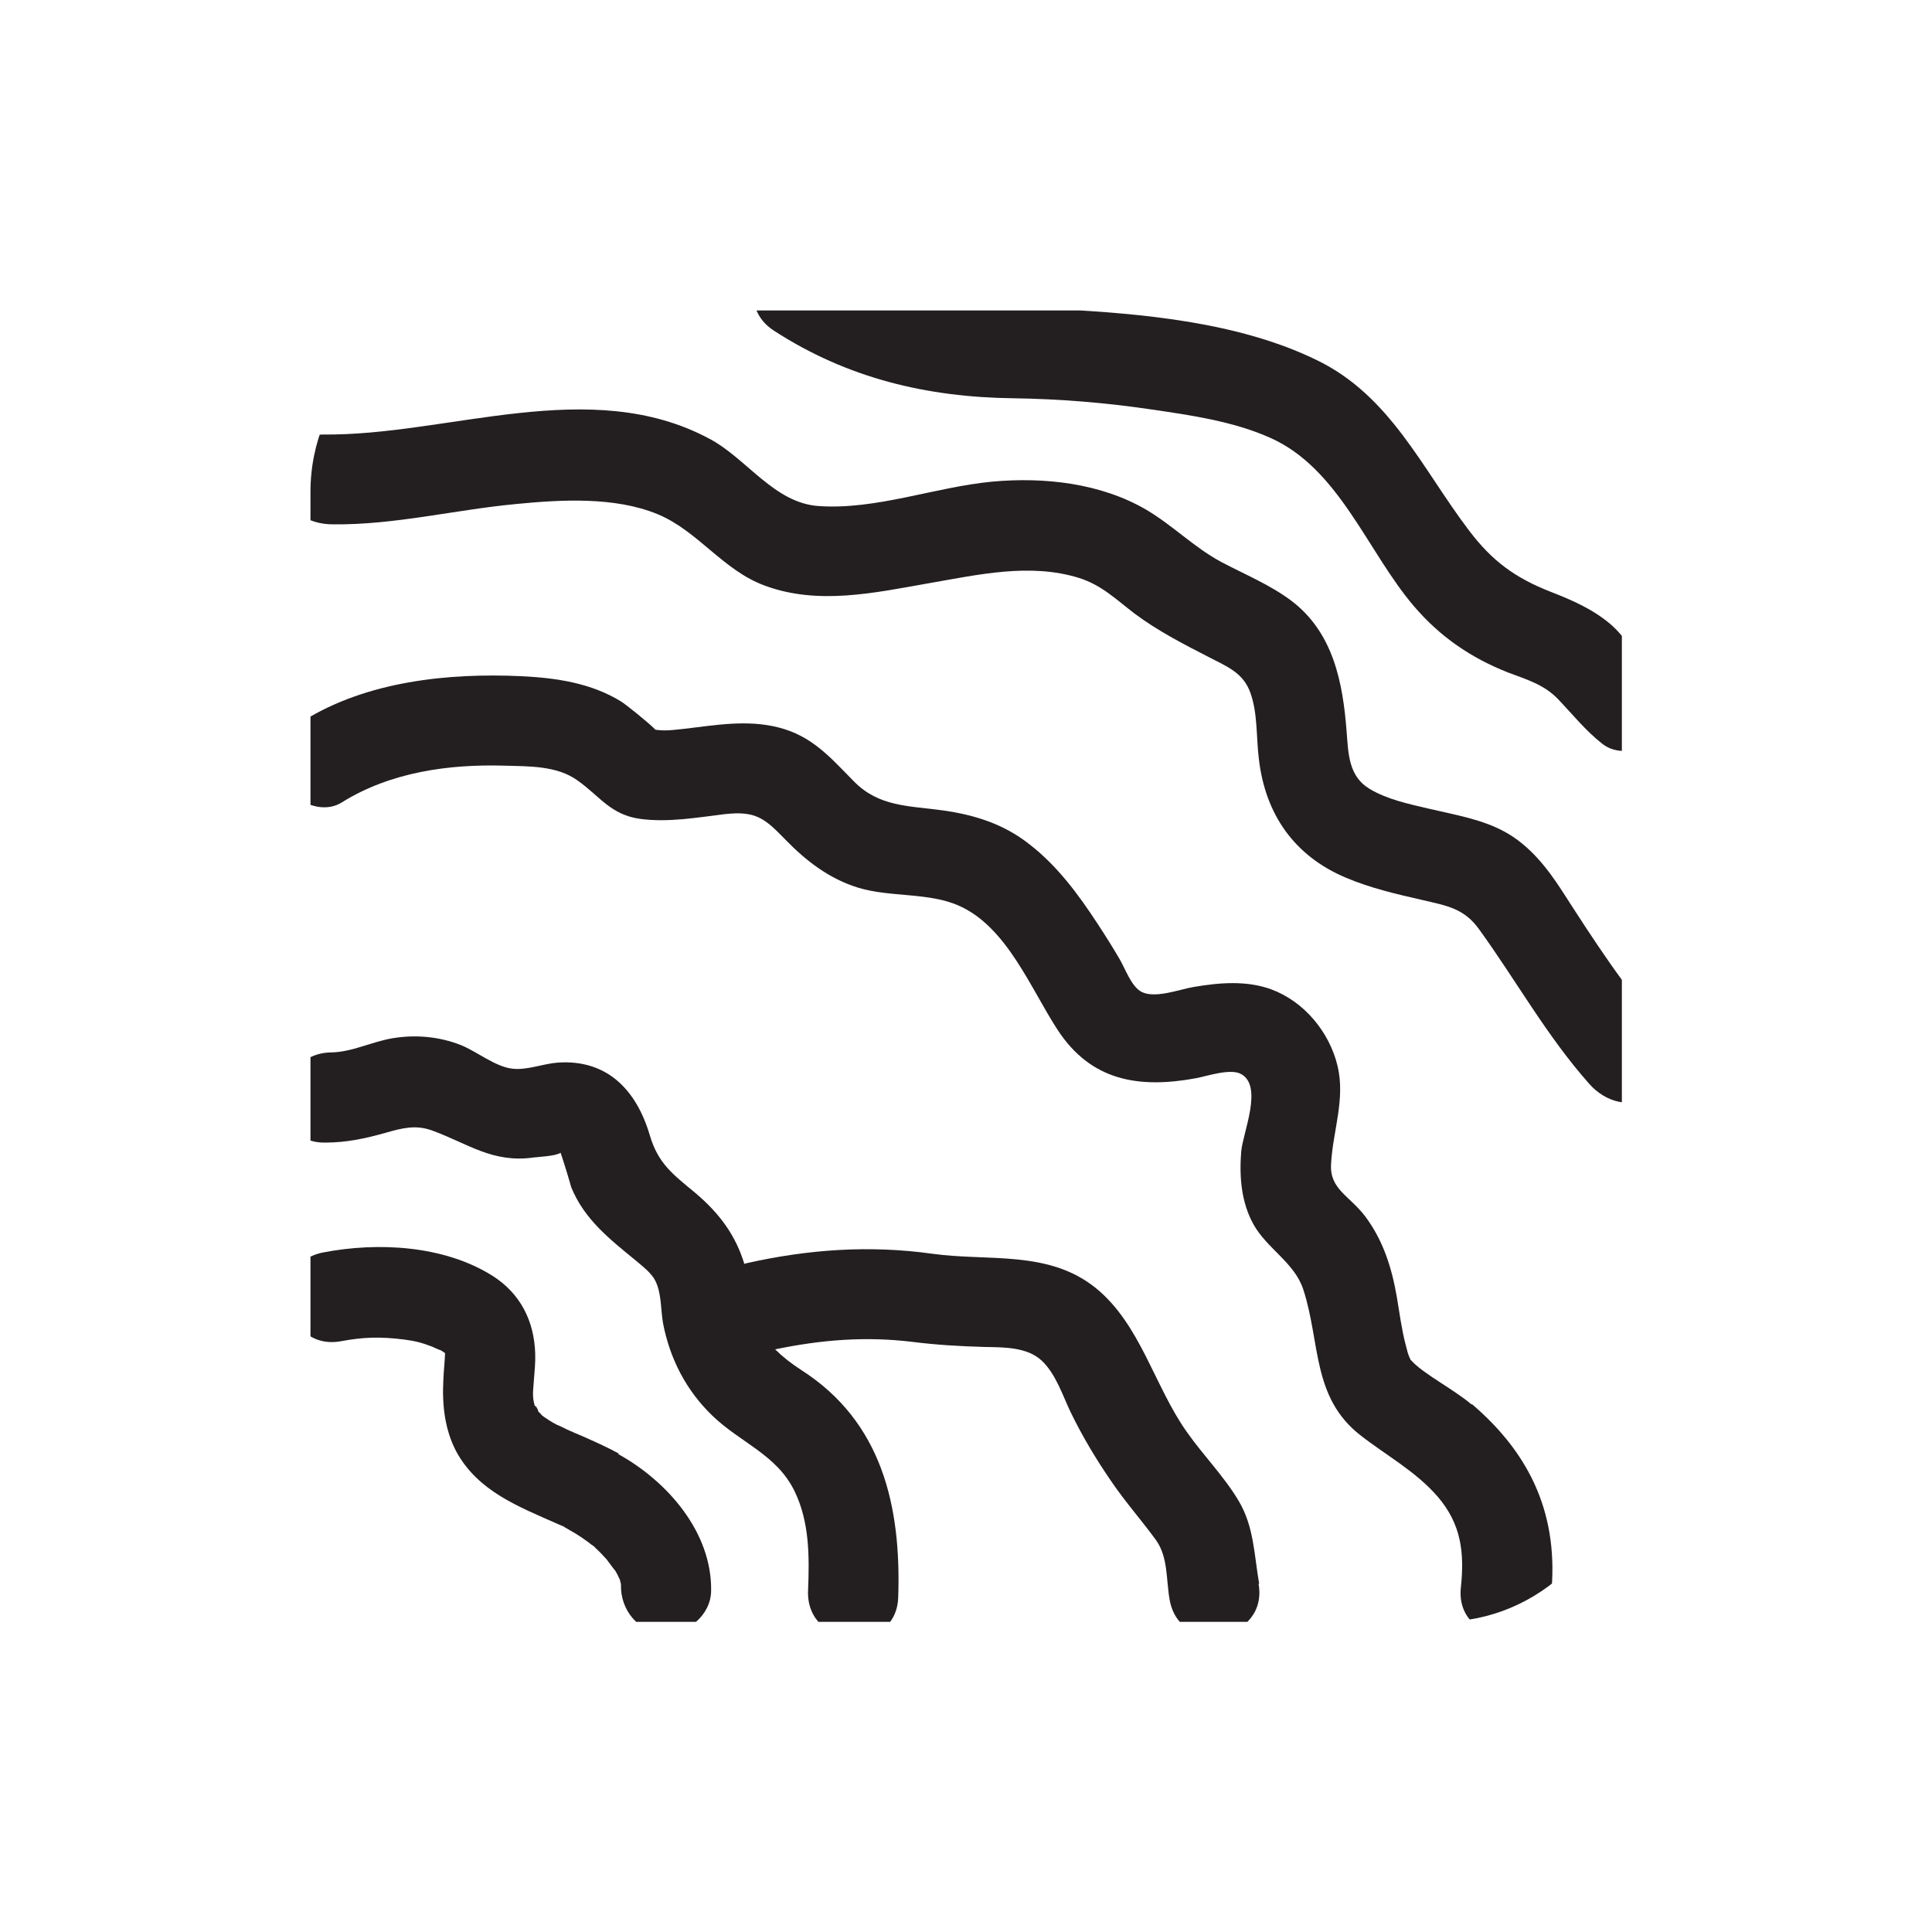 <?xml version="1.0" encoding="UTF-8"?><svg id="Layer_1" xmlns="http://www.w3.org/2000/svg" xmlns:xlink="http://www.w3.org/1999/xlink" viewBox="0 0 57 57"><defs><style>.cls-1{clip-path:url(#clippath);}.cls-2{fill:none;}.cls-2,.cls-3{stroke-width:0px;}.cls-3{fill:#231f20;}</style><clipPath id="clippath"><path class="cls-2" d="M42.49,47.85H14.51c-2.96,0-5.35-2.4-5.35-5.35V14.51c0-2.96,2.4-5.35,5.35-5.35h27.99c2.96,0,5.35,2.4,5.35,5.35v27.99c0,2.96-2.4,5.35-5.35,5.35Z"/></clipPath></defs><g class="cls-1"><path class="cls-3" d="M18.25,42.88c-.35-.19-.71-.35-1.07-.51-.14-.06-.29-.12-.44-.19-.04-.02-.28-.14-.3-.14-.16-.08-.31-.18-.45-.28,0-.01-.06-.07-.12-.13.05.03-.14-.31-.07-.07,0,0,0,0,0,0-.1-.34-.08-.42-.05-.82.02-.27.05-.54.04-.81-.03-.96-.44-1.77-1.26-2.29-1.43-.9-3.38-1-4.99-.69-1.69.32-1.17,2.93.52,2.62.64-.12,1.15-.14,1.86-.05.3.04.49.08.83.21,0,0,.23.11.24.1.05.03.1.06.14.09,0,0,0,0,0,0,0,0,0,0,0,.02-.01.26-.04.51-.05.77-.04.73.04,1.48.39,2.13.64,1.16,1.83,1.61,2.98,2.12.05.02.09.04.14.06.02,0,.04.02.09.05.1.06.21.12.31.18.13.08.26.17.38.26.05.04.1.08.15.11.02.02.04.04.07.07.11.1.21.21.31.32.04.05.32.44.23.29.06.1.11.2.16.31,0,.02.01.05.03.12,0-.13,0-.11,0,.05-.01.72.51,1.37,1.25,1.41.7.04,1.4-.53,1.41-1.25.03-1.73-1.29-3.24-2.74-4.04Z"/><path class="cls-3" d="M37.15,46.73c-.15-.85-.15-1.68-.6-2.44-.43-.73-1.05-1.35-1.54-2.05-.95-1.34-1.36-3.16-2.67-4.23-1.4-1.14-3.18-.79-4.83-1.02-1.86-.26-3.67-.13-5.49.28-.02,0-.04.01-.06.02-.25-.83-.72-1.48-1.44-2.09-.66-.55-1.1-.86-1.35-1.71-.39-1.32-1.25-2.24-2.71-2.14-.43.03-.91.23-1.34.18-.52-.06-1.05-.51-1.53-.7-.64-.25-1.33-.31-2-.2-.61.1-1.2.41-1.82.42-1.71.02-1.9,2.68-.18,2.66.63,0,1.19-.12,1.79-.29.49-.14.88-.24,1.36-.07,1.07.39,1.79.97,3,.8.16-.02.65-.04.8-.14.12.35.3.96.31,1.01.39.96,1.14,1.54,1.92,2.18.2.17.45.36.56.58.19.37.16.84.23,1.25.2,1.05.68,1.99,1.46,2.74.82.79,1.88,1.14,2.41,2.2.46.93.45,1.96.41,2.97-.06,1.71,2.61,1.9,2.66.18.09-2.67-.47-5.17-2.86-6.7-.31-.2-.56-.4-.77-.61,1.35-.28,2.66-.39,4.05-.22.72.09,1.41.13,2.14.15.55.01,1.24,0,1.67.4.42.39.62,1.03.86,1.53.34.7.74,1.37,1.18,2.01.41.61.9,1.16,1.33,1.75.37.51.3,1.18.41,1.78.31,1.69,2.93,1.2,2.62-.49Z"/><path class="cls-3" d="M43.42,41.44c-.51-.44-1.45-.92-1.78-1.3-.02-.02-.03-.03-.03-.03,0-.02-.02-.04-.03-.07-.07-.18-.05-.16-.11-.37-.12-.46-.18-.94-.26-1.41-.15-.86-.4-1.66-.93-2.37-.47-.62-1.05-.8-1.01-1.54.05-.98.43-1.92.19-2.91-.24-.99-.98-1.89-1.95-2.25-.74-.27-1.54-.2-2.3-.07-.42.07-1.18.37-1.57.12-.27-.17-.45-.67-.6-.93-.21-.36-.43-.71-.66-1.06-.57-.87-1.19-1.71-2.02-2.35-.75-.59-1.61-.86-2.54-.99-1-.14-1.89-.1-2.63-.86-.69-.7-1.23-1.34-2.23-1.59-.91-.23-1.83-.07-2.75.04-.2.02-.41.05-.61.05-.09,0-.17-.01-.26-.02-.25-.25-.91-.77-1.01-.83-.89-.55-1.92-.7-2.95-.75-2.16-.1-4.55.15-6.42,1.31-.61.38-.97,1.06-.64,1.77.28.59,1.16,1.03,1.77.64,1.43-.89,3.15-1.13,4.81-1.08.71.02,1.53,0,2.13.43.67.47.98,1.02,1.86,1.14.83.11,1.67-.04,2.49-.14.91-.1,1.17.11,1.79.75.61.63,1.3,1.16,2.15,1.42.95.29,2.09.13,2.99.54,1.4.63,2.1,2.44,2.89,3.65.99,1.52,2.41,1.74,4.09,1.43.32-.06,1.02-.3,1.33-.12.65.36.05,1.72,0,2.28-.06.74,0,1.5.36,2.15.4.72,1.21,1.13,1.47,1.92.51,1.56.25,3.18,1.68,4.3.78.61,1.63,1.06,2.29,1.82.69.81.79,1.64.68,2.68-.18,1.71,2.48,1.95,2.66.24.24-2.33-.57-4.15-2.34-5.66Z"/><path class="cls-3" d="M49.05,30.41c-1.13-1.28-2.04-2.69-2.96-4.12-.44-.68-.95-1.33-1.66-1.73-.69-.39-1.51-.52-2.27-.7-.59-.14-1.23-.27-1.76-.59-.61-.37-.62-1.03-.67-1.68-.11-1.45-.39-2.91-1.61-3.85-.63-.48-1.39-.79-2.09-1.16-.8-.43-1.43-1.08-2.21-1.54-1.35-.79-3.02-.97-4.55-.83-1.68.16-3.43.84-5.12.72-1.31-.09-2.12-1.4-3.21-1.98-3.53-1.9-7.71-.09-11.41-.13-.72,0-1.25.81-1.18,1.47.08.79.75,1.18,1.47,1.18,1.83.02,3.6-.43,5.41-.6,1.33-.13,2.91-.22,4.17.3,1.19.49,1.93,1.66,3.17,2.11,1.57.58,3.23.21,4.82-.07,1.45-.25,2.99-.61,4.44-.16.67.21,1.09.63,1.64,1.05.68.51,1.44.9,2.2,1.29.54.28,1.01.46,1.22,1.05.22.61.17,1.31.25,1.95.19,1.64,1.05,2.87,2.58,3.51.71.3,1.48.48,2.23.65.72.17,1.24.24,1.69.87,1.1,1.52,1.99,3.14,3.25,4.56.48.54,1.23.76,1.86.31.54-.39.78-1.32.31-1.86Z"/><path class="cls-3" d="M48.66,19.66c-.44-.34-.71-.87-1.14-1.24-.53-.45-1.13-.71-1.77-.96-1.05-.41-1.73-.91-2.41-1.81-1.39-1.83-2.32-3.98-4.5-5.03-2.3-1.12-5.15-1.37-7.66-1.5-1.19-.06-2.4.02-3.58-.22-1.23-.25-2.33-.74-3.38-1.42-1.44-.93-2.83,1.35-1.38,2.28,2.16,1.4,4.51,1.96,7.06,1.99,1.36.02,2.72.13,4.07.33,1.16.17,2.41.35,3.49.83,2.05.9,2.88,3.37,4.26,4.98.77.9,1.68,1.52,2.77,1.95.55.21,1.06.35,1.48.79.44.46.8.92,1.31,1.32.57.44,1.49.12,1.83-.45.41-.67.12-1.39-.45-1.83Z"/></g></svg>